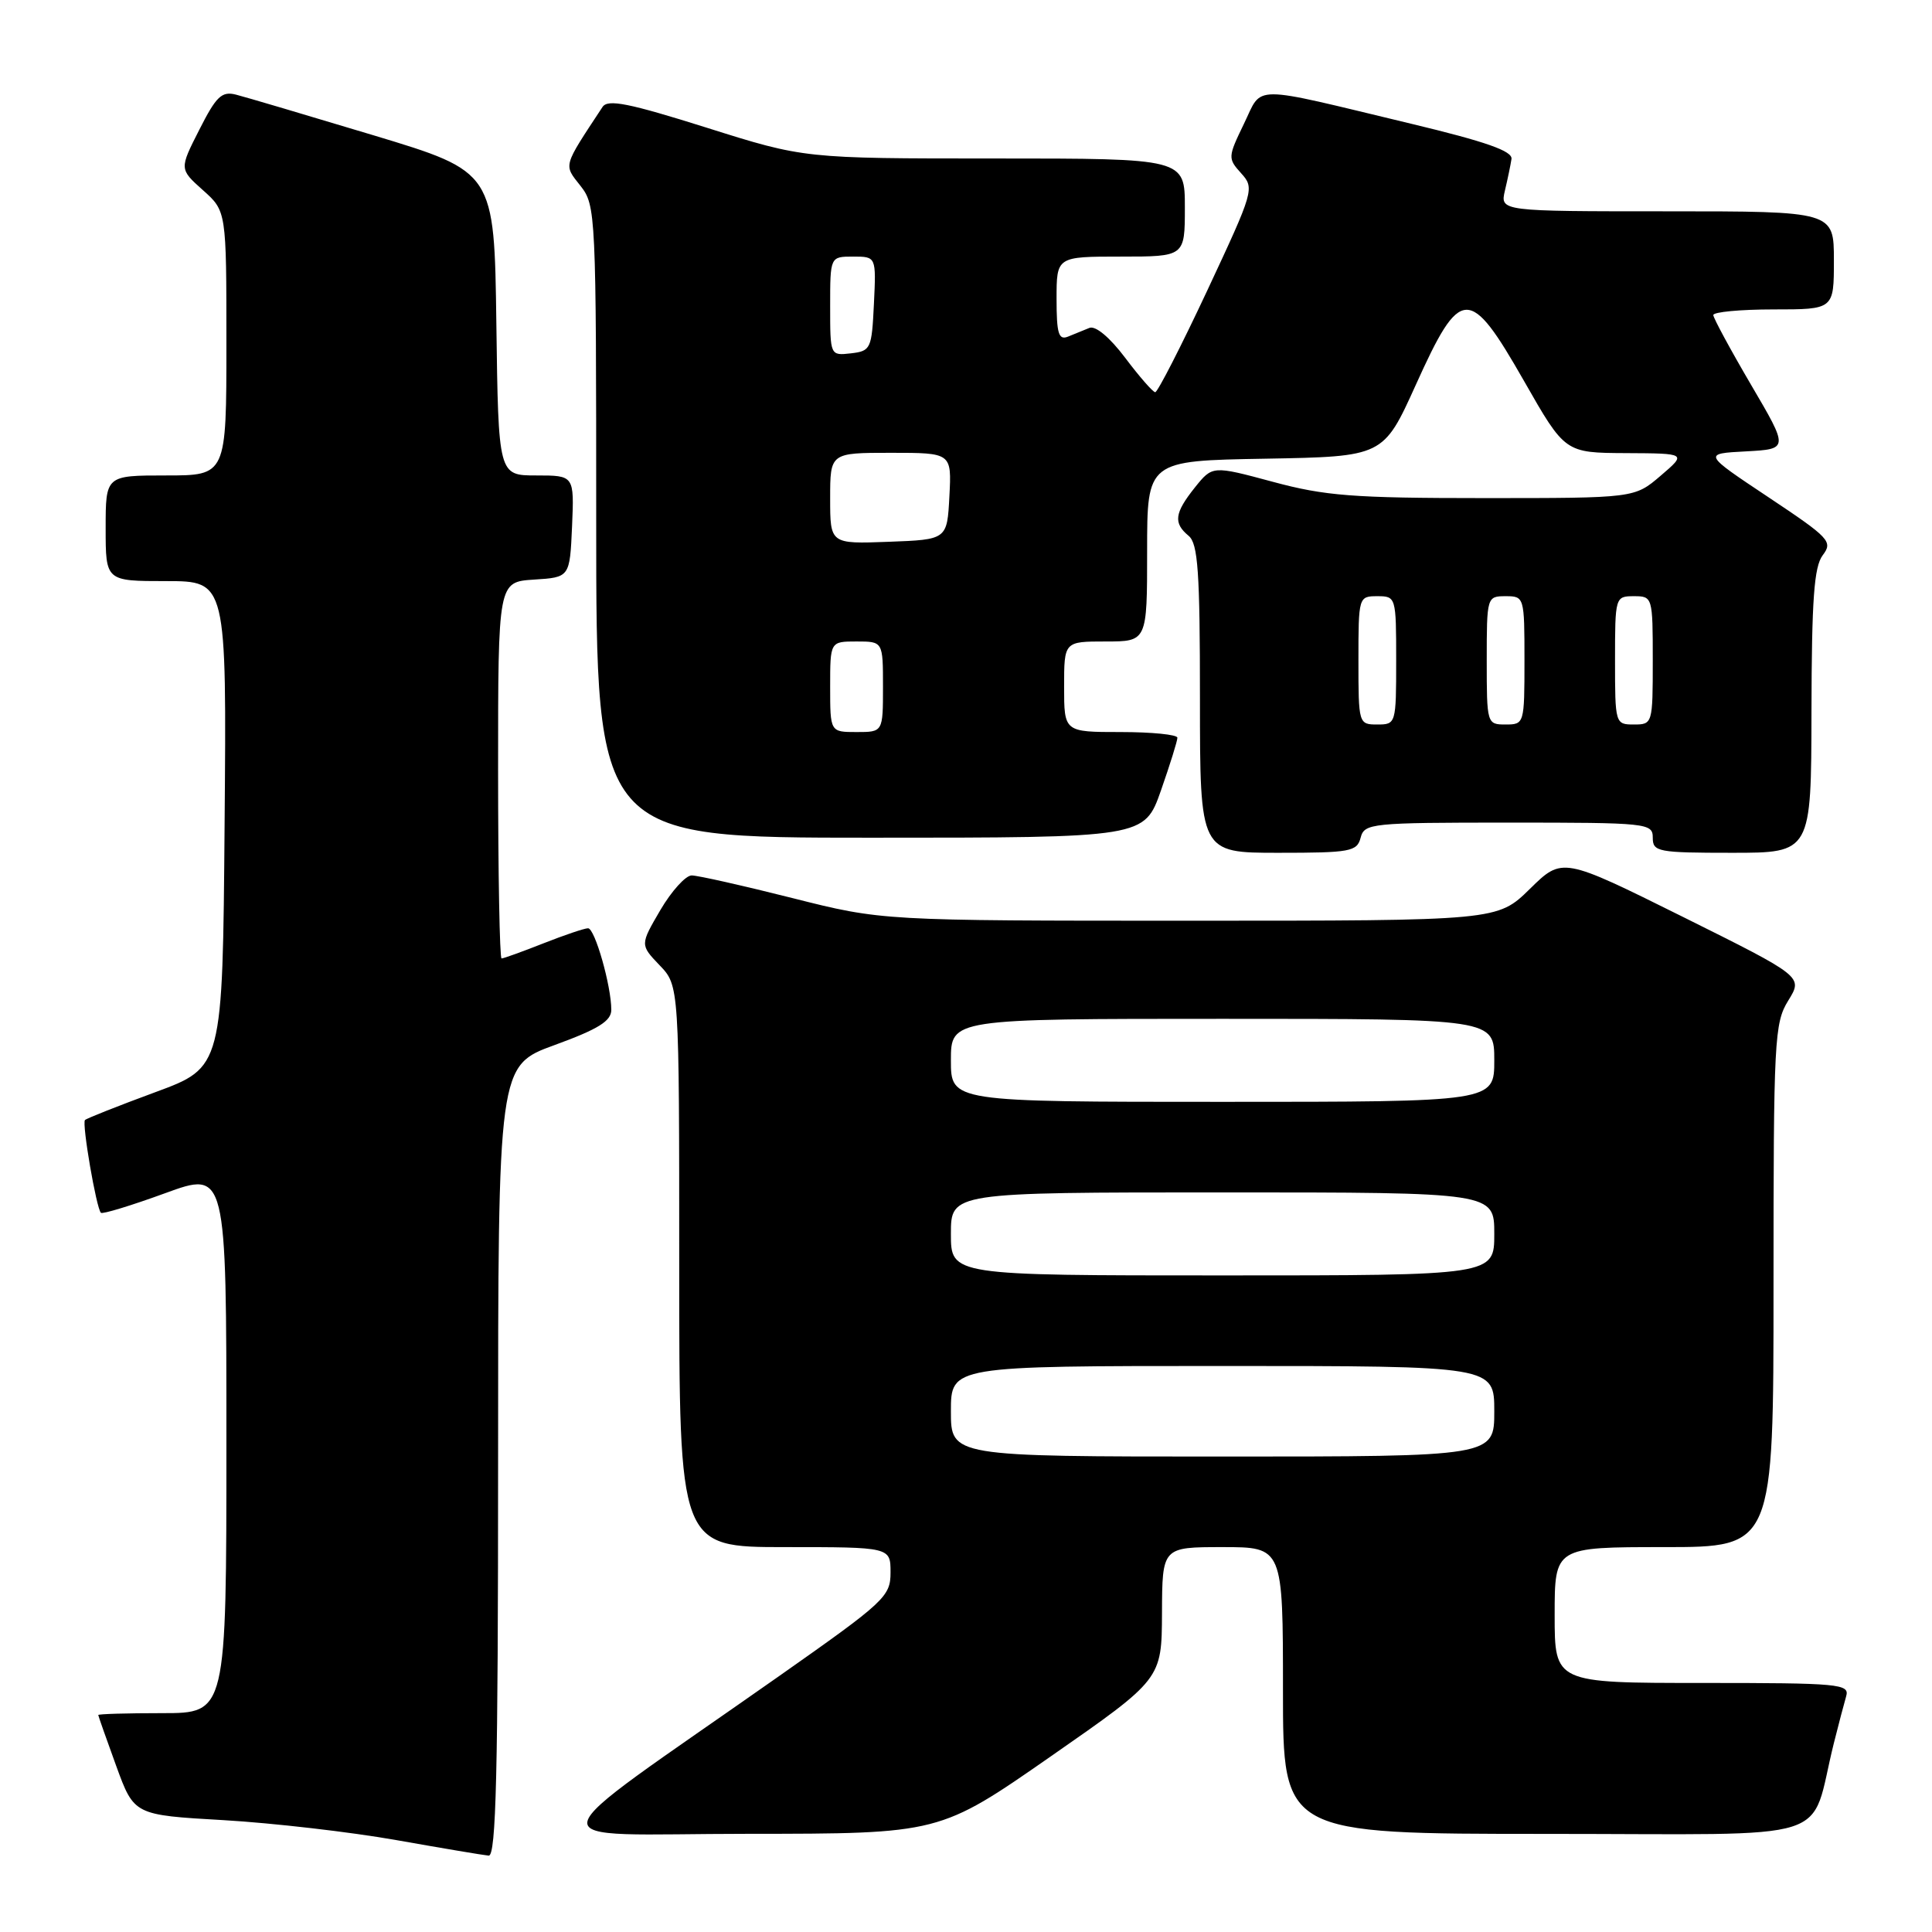 <?xml version="1.0" encoding="UTF-8" standalone="no"?>
<!DOCTYPE svg PUBLIC "-//W3C//DTD SVG 1.1//EN" "http://www.w3.org/Graphics/SVG/1.1/DTD/svg11.dtd" >
<svg xmlns="http://www.w3.org/2000/svg" xmlns:xlink="http://www.w3.org/1999/xlink" version="1.1" viewBox="0 0 256 256">
 <g >
 <path fill="currentColor"
d=" M 66.00 193.60 C 66.00 141.20 66.00 141.20 73.50 138.47 C 79.29 136.36 81.00 135.29 81.00 133.81 C 81.00 130.63 78.82 123.00 77.92 123.00 C 77.45 123.00 74.79 123.90 72.00 125.00 C 69.21 126.10 66.72 127.00 66.46 127.00 C 66.21 127.00 66.00 115.77 66.00 102.05 C 66.00 77.11 66.00 77.11 70.75 76.80 C 75.50 76.50 75.50 76.50 75.80 69.75 C 76.09 63.00 76.09 63.00 71.07 63.00 C 66.04 63.00 66.04 63.00 65.77 42.88 C 65.50 22.76 65.50 22.76 49.50 17.93 C 40.70 15.28 32.50 12.85 31.27 12.54 C 29.38 12.06 28.65 12.76 26.41 17.19 C 23.76 22.40 23.76 22.40 26.88 25.19 C 30.00 27.97 30.00 27.97 30.00 45.49 C 30.00 63.00 30.00 63.00 22.00 63.00 C 14.00 63.00 14.00 63.00 14.00 70.00 C 14.00 77.00 14.00 77.00 22.01 77.00 C 30.03 77.00 30.03 77.00 29.76 109.21 C 29.50 141.43 29.50 141.43 20.58 144.72 C 15.67 146.53 11.48 148.19 11.26 148.41 C 10.83 148.84 12.76 160.09 13.37 160.70 C 13.57 160.91 17.40 159.74 21.87 158.11 C 30.00 155.14 30.00 155.14 30.00 191.07 C 30.00 227.00 30.00 227.00 21.50 227.00 C 16.82 227.00 13.01 227.11 13.02 227.25 C 13.03 227.39 14.10 230.43 15.40 234.00 C 17.77 240.50 17.77 240.50 29.64 241.18 C 36.16 241.56 46.45 242.75 52.50 243.82 C 58.55 244.89 64.06 245.82 64.75 245.88 C 65.74 245.98 66.00 234.92 66.00 193.60 Z  M 139.22 232.74 C 153.93 222.50 153.93 222.50 153.97 213.75 C 154.00 205.00 154.00 205.00 162.00 205.00 C 170.00 205.00 170.00 205.00 170.00 224.00 C 170.00 243.00 170.00 243.00 204.96 243.00 C 244.18 243.00 239.63 244.44 242.99 231.00 C 243.61 228.53 244.35 225.71 244.63 224.75 C 245.10 223.13 243.73 223.00 225.57 223.00 C 206.00 223.00 206.00 223.00 206.00 214.00 C 206.00 205.00 206.00 205.00 220.50 205.00 C 235.00 205.00 235.00 205.00 235.00 170.37 C 235.00 137.74 235.11 135.55 236.96 132.57 C 238.91 129.41 238.91 129.41 222.97 121.48 C 207.02 113.56 207.02 113.56 202.72 117.78 C 198.42 122.00 198.42 122.00 157.65 122.00 C 116.88 122.00 116.88 122.00 105.00 119.00 C 98.46 117.35 92.46 116.00 91.65 116.00 C 90.85 116.00 88.98 118.07 87.50 120.59 C 84.81 125.19 84.81 125.19 87.40 127.90 C 90.00 130.61 90.00 130.61 90.00 167.80 C 90.00 205.00 90.00 205.00 104.00 205.00 C 118.00 205.00 118.00 205.00 118.00 208.36 C 118.00 211.55 117.26 212.23 103.25 222.08 C 69.80 245.58 70.31 243.00 99.10 242.99 C 124.50 242.98 124.50 242.98 139.22 232.74 Z  M 180.29 111.00 C 180.79 109.09 181.65 109.00 199.91 109.00 C 218.33 109.00 219.00 109.07 219.00 111.00 C 219.00 112.87 219.67 113.00 229.50 113.00 C 240.00 113.00 240.00 113.00 240.03 94.25 C 240.06 79.41 240.37 75.10 241.52 73.57 C 242.89 71.76 242.44 71.29 234.32 65.88 C 225.65 60.11 225.65 60.11 231.34 59.81 C 237.02 59.50 237.02 59.50 232.03 51.00 C 229.29 46.33 227.04 42.16 227.02 41.75 C 227.01 41.34 230.60 41.00 235.00 41.00 C 243.00 41.00 243.00 41.00 243.00 34.50 C 243.00 28.00 243.00 28.00 220.88 28.00 C 198.77 28.00 198.77 28.00 199.41 25.25 C 199.77 23.74 200.16 21.86 200.28 21.07 C 200.44 20.02 196.92 18.78 187.00 16.40 C 165.32 11.20 167.37 11.19 164.82 16.42 C 162.70 20.81 162.68 20.99 164.46 22.96 C 166.25 24.94 166.15 25.28 159.97 38.49 C 156.49 45.92 153.38 51.99 153.07 51.97 C 152.76 51.95 150.97 49.91 149.10 47.42 C 147.05 44.70 145.16 43.12 144.35 43.45 C 143.61 43.75 142.32 44.27 141.50 44.61 C 140.27 45.10 140.00 44.19 140.00 39.61 C 140.00 34.00 140.00 34.00 148.50 34.00 C 157.00 34.00 157.00 34.00 157.00 27.50 C 157.00 21.00 157.00 21.00 131.78 21.00 C 106.57 21.00 106.57 21.00 93.64 16.92 C 83.29 13.66 80.54 13.11 79.84 14.17 C 74.54 22.22 74.66 21.76 76.92 24.63 C 78.95 27.21 79.00 28.26 79.00 69.13 C 79.00 111.00 79.00 111.00 115.32 111.00 C 151.63 111.00 151.63 111.00 153.83 104.75 C 155.03 101.31 156.02 98.16 156.01 97.75 C 156.00 97.34 152.62 97.00 148.50 97.00 C 141.00 97.00 141.00 97.00 141.00 91.00 C 141.00 85.00 141.00 85.00 146.50 85.00 C 152.00 85.00 152.00 85.00 152.00 73.03 C 152.00 61.05 152.00 61.05 167.65 60.78 C 183.30 60.50 183.30 60.50 187.60 51.00 C 193.54 37.84 194.70 37.80 201.94 50.48 C 207.37 60.00 207.37 60.00 215.44 60.04 C 223.50 60.08 223.50 60.08 220.04 63.04 C 216.58 66.00 216.58 66.00 196.61 66.00 C 179.29 66.00 175.57 65.71 168.65 63.84 C 160.66 61.69 160.66 61.69 158.33 64.59 C 155.62 67.99 155.45 69.30 157.50 71.00 C 158.74 72.03 159.00 75.73 159.00 92.62 C 159.00 113.00 159.00 113.00 169.38 113.00 C 178.93 113.00 179.81 112.84 180.29 111.00 Z  M 126.00 187.00 C 126.00 181.00 126.00 181.00 162.00 181.00 C 198.00 181.00 198.00 181.00 198.00 187.00 C 198.00 193.00 198.00 193.00 162.00 193.00 C 126.00 193.00 126.00 193.00 126.00 187.00 Z  M 126.00 163.50 C 126.00 158.00 126.00 158.00 162.00 158.00 C 198.00 158.00 198.00 158.00 198.00 163.50 C 198.00 169.00 198.00 169.00 162.00 169.00 C 126.00 169.00 126.00 169.00 126.00 163.50 Z  M 126.00 140.50 C 126.00 135.00 126.00 135.00 162.00 135.00 C 198.00 135.00 198.00 135.00 198.00 140.50 C 198.00 146.00 198.00 146.00 162.00 146.00 C 126.00 146.00 126.00 146.00 126.00 140.50 Z  M 110.00 91.00 C 110.00 85.00 110.00 85.00 113.50 85.00 C 117.00 85.00 117.00 85.00 117.00 91.00 C 117.00 97.00 117.00 97.00 113.50 97.00 C 110.00 97.00 110.00 97.00 110.00 91.00 Z  M 180.00 87.50 C 180.00 79.10 180.03 79.00 182.50 79.00 C 184.97 79.00 185.00 79.10 185.00 87.50 C 185.00 95.90 184.97 96.00 182.50 96.00 C 180.03 96.00 180.00 95.90 180.00 87.50 Z  M 197.00 87.50 C 197.00 79.10 197.03 79.00 199.50 79.00 C 201.97 79.00 202.00 79.10 202.00 87.50 C 202.00 95.90 201.97 96.00 199.50 96.00 C 197.03 96.00 197.00 95.90 197.00 87.50 Z  M 214.00 87.50 C 214.00 79.10 214.03 79.00 216.50 79.00 C 218.97 79.00 219.00 79.10 219.00 87.50 C 219.00 95.90 218.97 96.00 216.50 96.00 C 214.03 96.00 214.00 95.90 214.00 87.50 Z  M 110.00 66.04 C 110.00 60.00 110.00 60.00 118.05 60.00 C 126.10 60.00 126.10 60.00 125.80 65.75 C 125.50 71.50 125.50 71.50 117.75 71.79 C 110.00 72.08 110.00 72.08 110.00 66.04 Z  M 110.00 40.57 C 110.00 34.00 110.00 34.00 113.05 34.00 C 116.10 34.00 116.10 34.00 115.80 40.25 C 115.51 46.24 115.39 46.51 112.75 46.82 C 110.00 47.13 110.00 47.13 110.00 40.57 Z "/>
</g>
</svg>